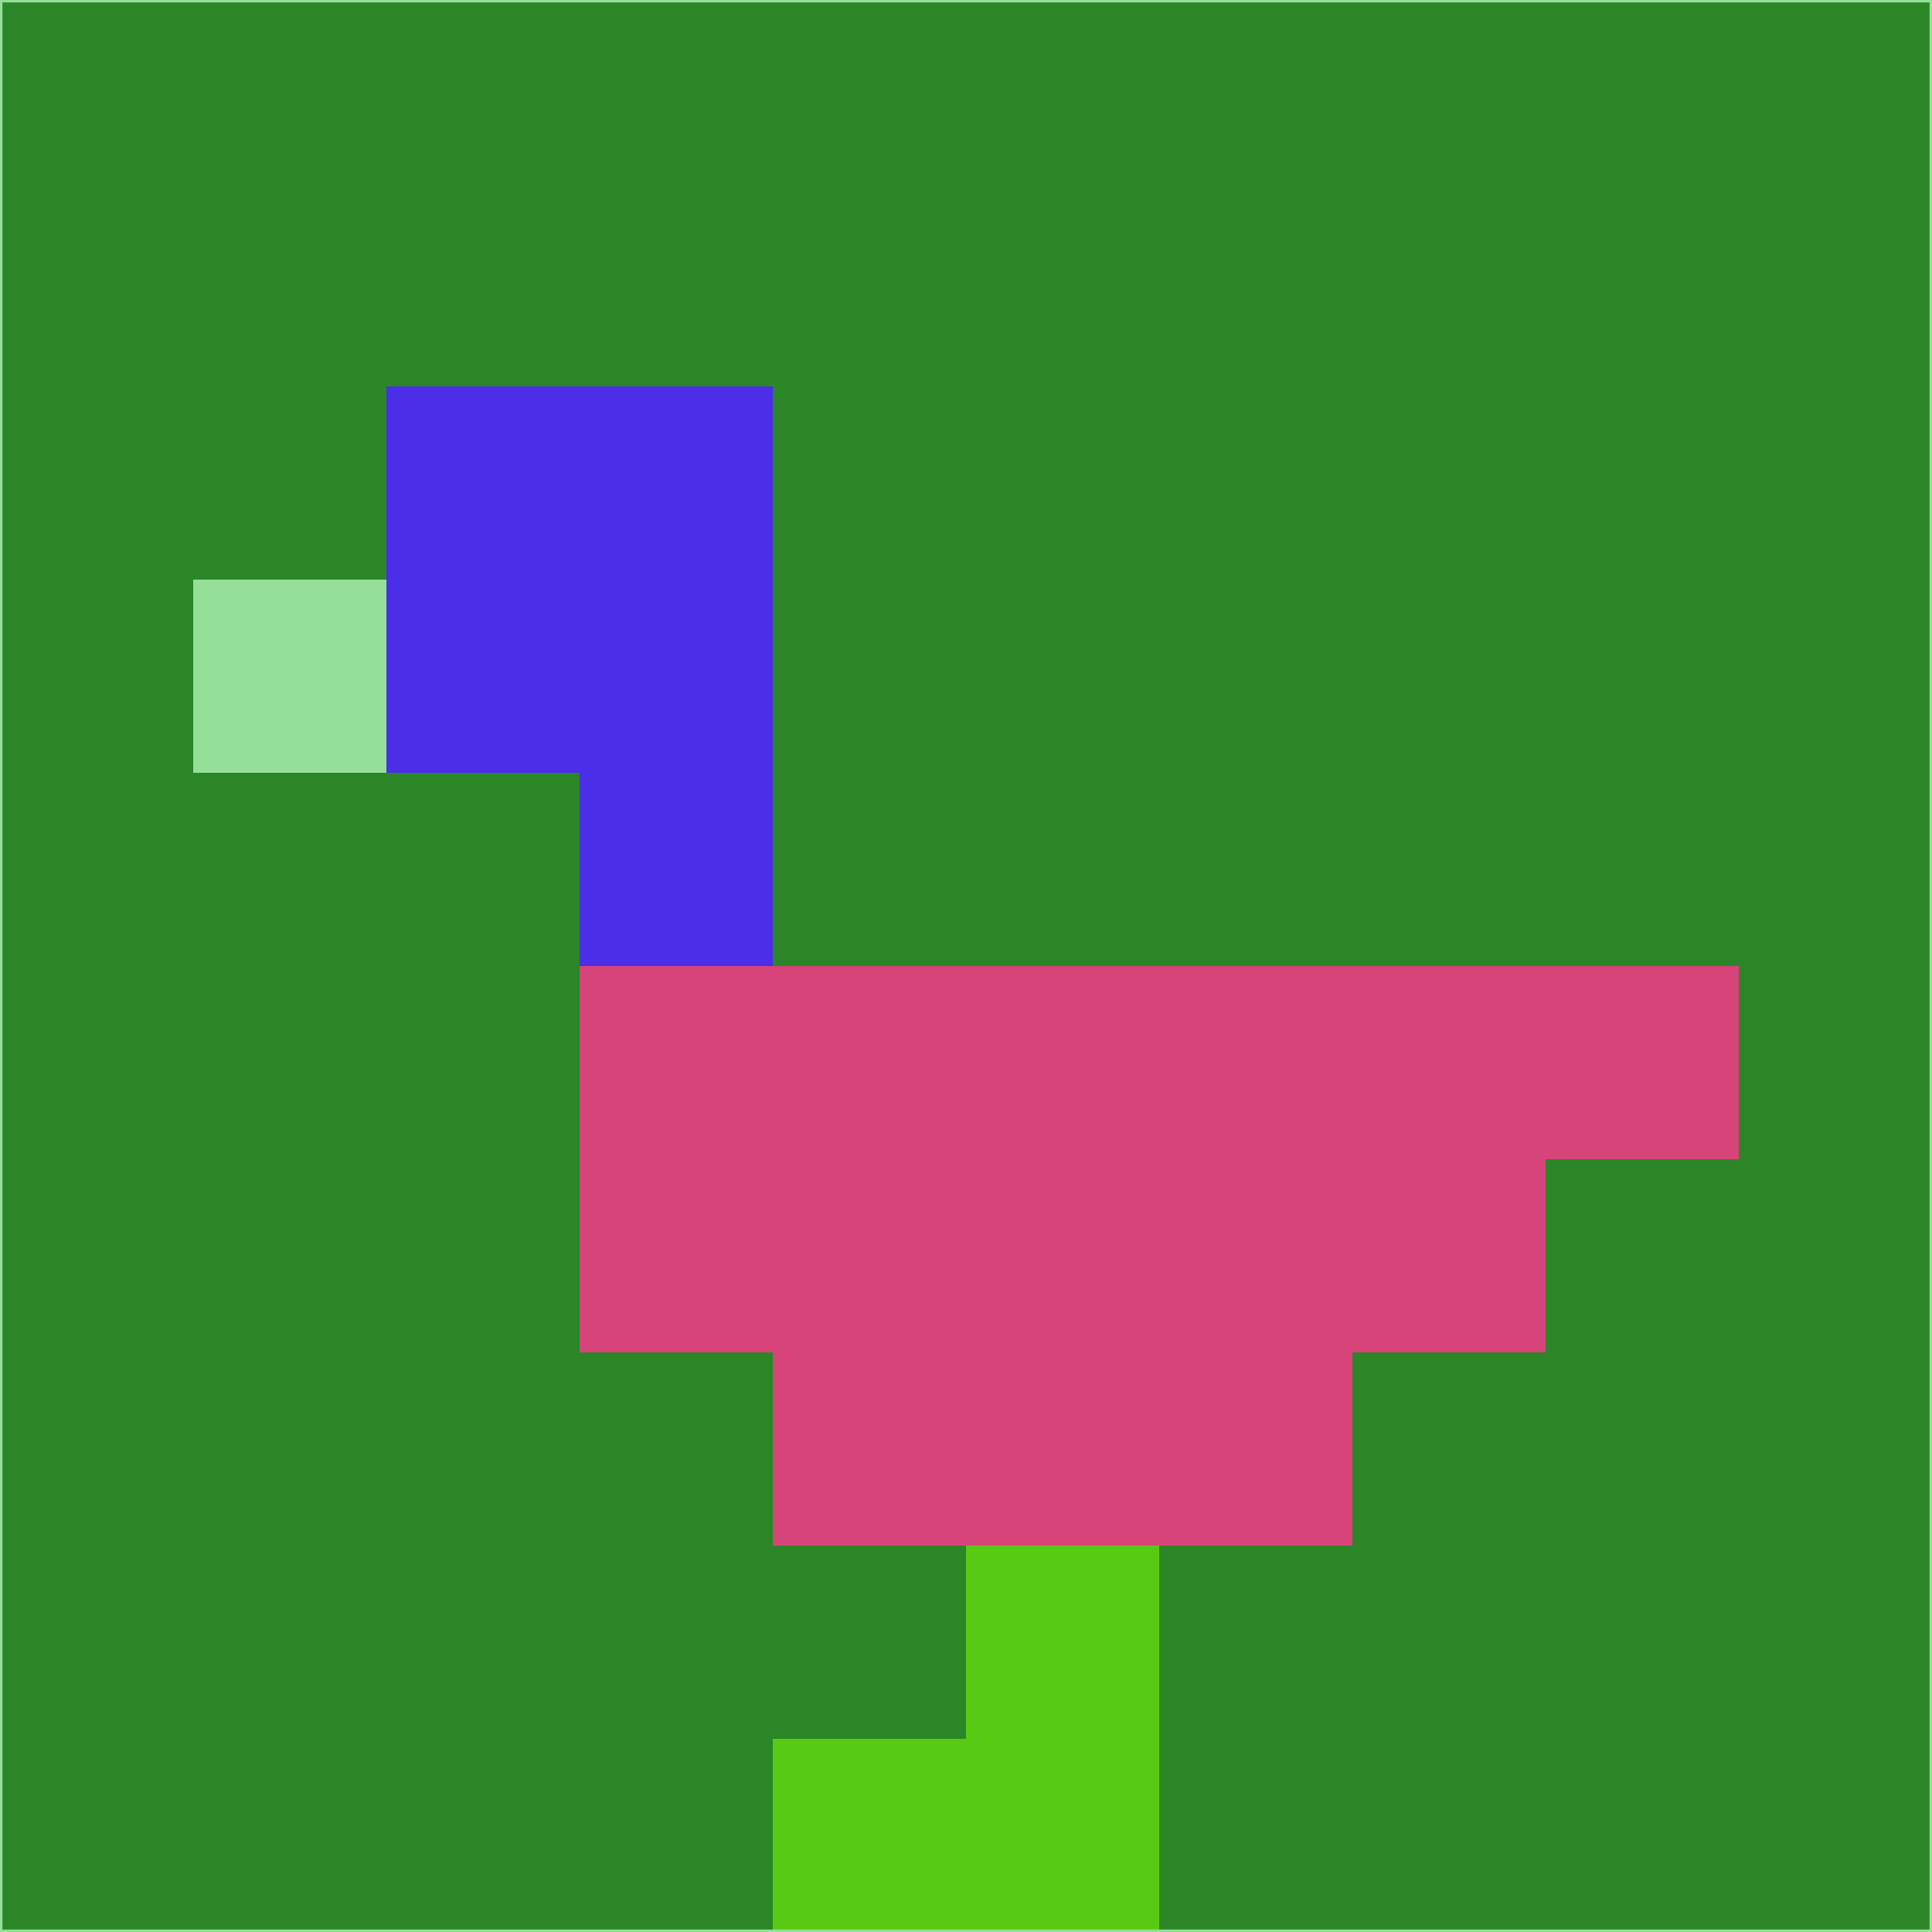 <svg xmlns="http://www.w3.org/2000/svg" version="1.1" width="785" height="785">
  <title>'goose-pfp-694263' by Dmitri Cherniak (Cyberpunk Edition)</title>
  <desc>
    seed=561356
    backgroundColor=#2a8626
    padding=20
    innerPadding=0
    timeout=500
    dimension=1
    border=false
    Save=function(){return n.handleSave()}
    frame=12

    Rendered at 2024-09-15T22:37:00.927Z
    Generated in 1ms
    Modified for Cyberpunk theme with new color scheme
  </desc>
  <defs/>
  <rect width="100%" height="100%" fill="#2a8626"/>
  <g>
    <g id="0-0">
      <rect x="0" y="0" height="785" width="785" fill="#2a8626"/>
      <g>
        <!-- Neon blue -->
        <rect id="0-0-2-2-2-2" x="157" y="157" width="157" height="157" fill="#4c2de8"/>
        <rect id="0-0-3-2-1-4" x="235.5" y="157" width="78.5" height="314" fill="#4c2de8"/>
        <!-- Electric purple -->
        <rect id="0-0-4-5-5-1" x="314" y="392.5" width="392.5" height="78.5" fill="#d6447a"/>
        <rect id="0-0-3-5-5-2" x="235.5" y="392.5" width="392.5" height="157" fill="#d6447a"/>
        <rect id="0-0-4-5-3-3" x="314" y="392.5" width="235.5" height="235.5" fill="#d6447a"/>
        <!-- Neon pink -->
        <rect id="0-0-1-3-1-1" x="78.5" y="235.5" width="78.5" height="78.5" fill="#95df99"/>
        <!-- Cyber yellow -->
        <rect id="0-0-5-8-1-2" x="392.5" y="628" width="78.5" height="157" fill="#59ca13"/>
        <rect id="0-0-4-9-2-1" x="314" y="706.5" width="157" height="78.5" fill="#59ca13"/>
      </g>
      <rect x="0" y="0" stroke="#95df99" stroke-width="2" height="785" width="785" fill="none"/>
    </g>
  </g>
  <script xmlns=""/>
</svg>